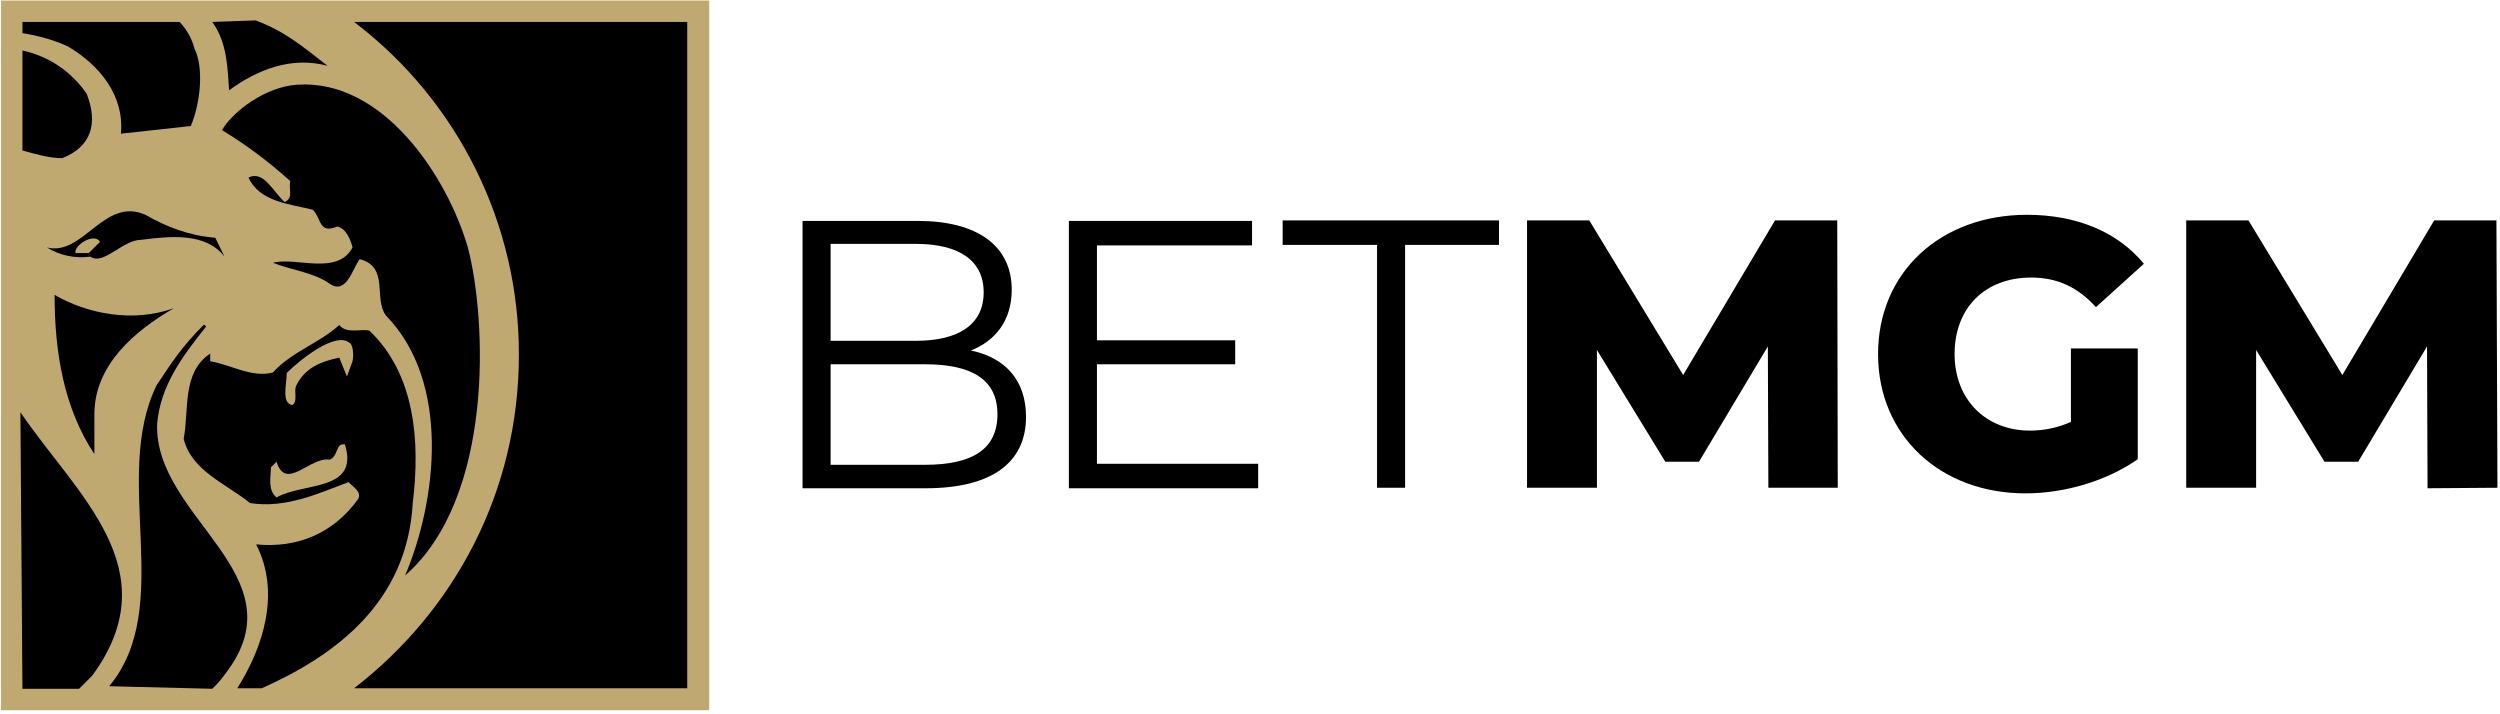 <svg width="490" height="140" viewBox="0 0 490 140" fill="none" xmlns="http://www.w3.org/2000/svg">
<path d="M136.8 2.2H2.3V137.1H136.8V2.2Z" fill="#C0A971"/>
<path d="M134.7 4.3V135H4.4V4.3H134.7ZM139 0.1H0.2V139.2H139V0.1Z" fill="#C0A971"/>
<path d="M201.1 81.7C201.1 90.6 194.5 95.7 181.4 95.7H157.3V43.3H179.9C191.6 43.3 198.3 48.2 198.3 56.8C198.3 62.8 195.1 66.8 190.3 68.7C197 70.1 201.1 74.5 201.1 81.7ZM162.8 47.8V66.8H179.5C187.9 66.8 192.8 63.6 192.8 57.3C192.8 51 187.9 47.8 179.5 47.8H162.8ZM195.5 81.2C195.5 74.4 190.5 71.4 181.3 71.4H162.8V91.1H181.3C190.5 91.1 195.5 88.1 195.5 81.2Z" fill="black"/>
<path d="M246.6 90.9V95.7H209.5V43.3H245.4V48.1H215V66.7H242.1V71.4H215V90.9H246.6Z" fill="black"/>
<path d="M269.8 48H251.4V43.2H293.8V48H275.4V95.6H269.9V48H269.8Z" fill="black"/>
<path d="M346.6 95.7L346.5 67.9L333 90.5H326.4L313 68.6V95.6H299.3V43.2H311.5L329.9 73.5L347.9 43.2H360.1L360.2 95.6H346.6V95.7Z" fill="black"/>
<path d="M405.9 68.3H419V90C412.9 94.3 404.6 96.7 397 96.7C380.3 96.7 368.1 85.4 368.1 69.4C368.1 53.4 380.3 42.1 397.3 42.1C407.1 42.1 415.1 45.5 420.2 51.7L410.8 60.2C407.2 56.2 403.1 54.4 398.1 54.4C389.1 54.4 383.1 60.3 383.1 69.4C383.1 78.2 389.1 84.4 397.9 84.4C400.7 84.4 403.4 83.8 405.9 82.7V68.3Z" fill="black"/>
<path d="M475.8 95.7L475.7 67.9L462.2 90.5H455.6L442.2 68.6V95.6H428.5V43.2H440.7L459.1 73.5L477.1 43.2H489.3L489.5 95.6L475.8 95.7Z" fill="black"/>
<path d="M10.7 57.8C10.7 69.3 12.6 80.1 18.5 89V81.2C18.5 71.6 26.3 64.9 34.1 60.4C26 63.3 17.1 61.5 10.7 57.8Z" fill="black"/>
<path d="M17.4 49.6H14.8C14.4 48.1 18.5 45.5 19.6 47.4L17.4 49.6ZM9.2 48.5C11.7 50.1 14.8 50.7 17.7 50.3C20.3 52.1 24 47 27.7 47C33.3 46.3 40.3 45.5 44 50.3L42.2 46.6C37 46.2 32.5 44.4 28.5 42.1C20.4 38.5 16.3 50.3 9.2 48.5Z" fill="black"/>
<path d="M4.4 29.5C7 30.2 9.6 31 12.2 31C17.8 28.8 19.3 24.3 17 18.4C14 14 9.5 11 4.4 9.9V29.5Z" fill="black"/>
<path d="M41.6 135C42.6 134.1 43.4 133.1 44.2 132C59.1 112.7 30.1 101.5 30.8 83C31.5 75.6 35.6 70 40.4 64L40 63.6C35.5 68.1 33.7 71 30.7 75.5C21.8 93.7 34.4 118.9 21.4 134.5L41.6 135Z" fill="black"/>
<path d="M101.7 69.6C101.7 96.3 89.1 119.7 69.4 134.9H134.7V4.3H69.4C89.8 19.8 101.8 44 101.7 69.6Z" fill="black"/>
<path d="M4.4 135H15.5L18.1 132.4C33.3 111.6 15.1 97.1 4 80.8L4.4 135Z" fill="black"/>
<path d="M35.2 4.3H4.4V6.5C7.5 7 10.5 7.8 13.3 9.1C19.6 12.8 24.4 18.8 23.7 26.2L37.4 24.7C39.3 20.2 40 13.2 38.1 9.5C37.6 7.5 36.6 5.8 35.2 4.3Z" fill="black"/>
<path d="M41.6 4.3C44.6 8.4 44.6 13.6 44.9 17.7C50.5 13.6 57.2 11 64.2 12.9C59.4 9.2 56 6.2 50.1 4L41.6 4.3Z" fill="black"/>
<path d="M69.1 70.8L68 73.8L66.5 70.1C63.2 70.8 59.8 71.9 58 75.7C57.6 76.8 58.4 78.7 57.3 79.4C55.1 79 56.2 75.3 56.2 73.1C58.8 70.5 65.8 64.9 68.5 67.2C69.1 67.4 69.4 69.3 69.1 70.8ZM54.2 97.5C52.4 96 53.1 93.4 53.1 91.6L54.2 90.5C56 96.4 60.9 89.4 64.6 90.1C66.4 89.4 65.7 86.8 67.6 87.1C70.5 96.4 59.4 94.5 54.2 97.5ZM80.9 98.6C82.4 86.3 81.3 73.3 72.4 64.8C70.6 64.4 67.9 65.5 66.5 63.7C62.4 67.4 57.2 68.9 53.5 73C49.4 74.1 45.3 71.5 41.2 70.8V69.3C35.6 73 37.1 80.4 36 86C37.5 92.3 44.5 94.9 49 98.6C56.1 99.7 62.4 96.7 68.3 94.5C69.4 95.6 70.9 96.4 70.2 97.8C65.4 104.5 58.3 107.5 50.2 106.7C55 116 51.7 126.7 46.5 134.9H51.3C66.1 128.3 79.8 117.9 80.9 98.6Z" fill="black"/>
<path d="M91.7 48.5C87.6 34.4 75 15.5 58.3 16.6C52 17 45.7 21.8 43.5 25.5C48.3 28.4 52.8 31.8 56.9 35.5C56.5 37 57.6 38.8 55.8 39.6C53.6 37.7 51.7 33.3 48.7 34.8C50.9 39.6 56.9 40 61.3 41.1C63.1 42.9 62.4 45.9 66.1 44.4C67.9 44.8 68.7 47 69.1 48.5C66.1 54.1 58 50.3 53.5 51.5C57.2 53 61.3 53.3 64.6 55.6C67.9 57.9 69.1 52.6 70.5 50.8C76.4 52.3 73.1 58.6 75.7 61.9C88.3 74.9 85.7 97.9 79.4 112.8C96.9 97.5 95.4 62.6 91.7 48.5Z" fill="black"/>
</svg>
